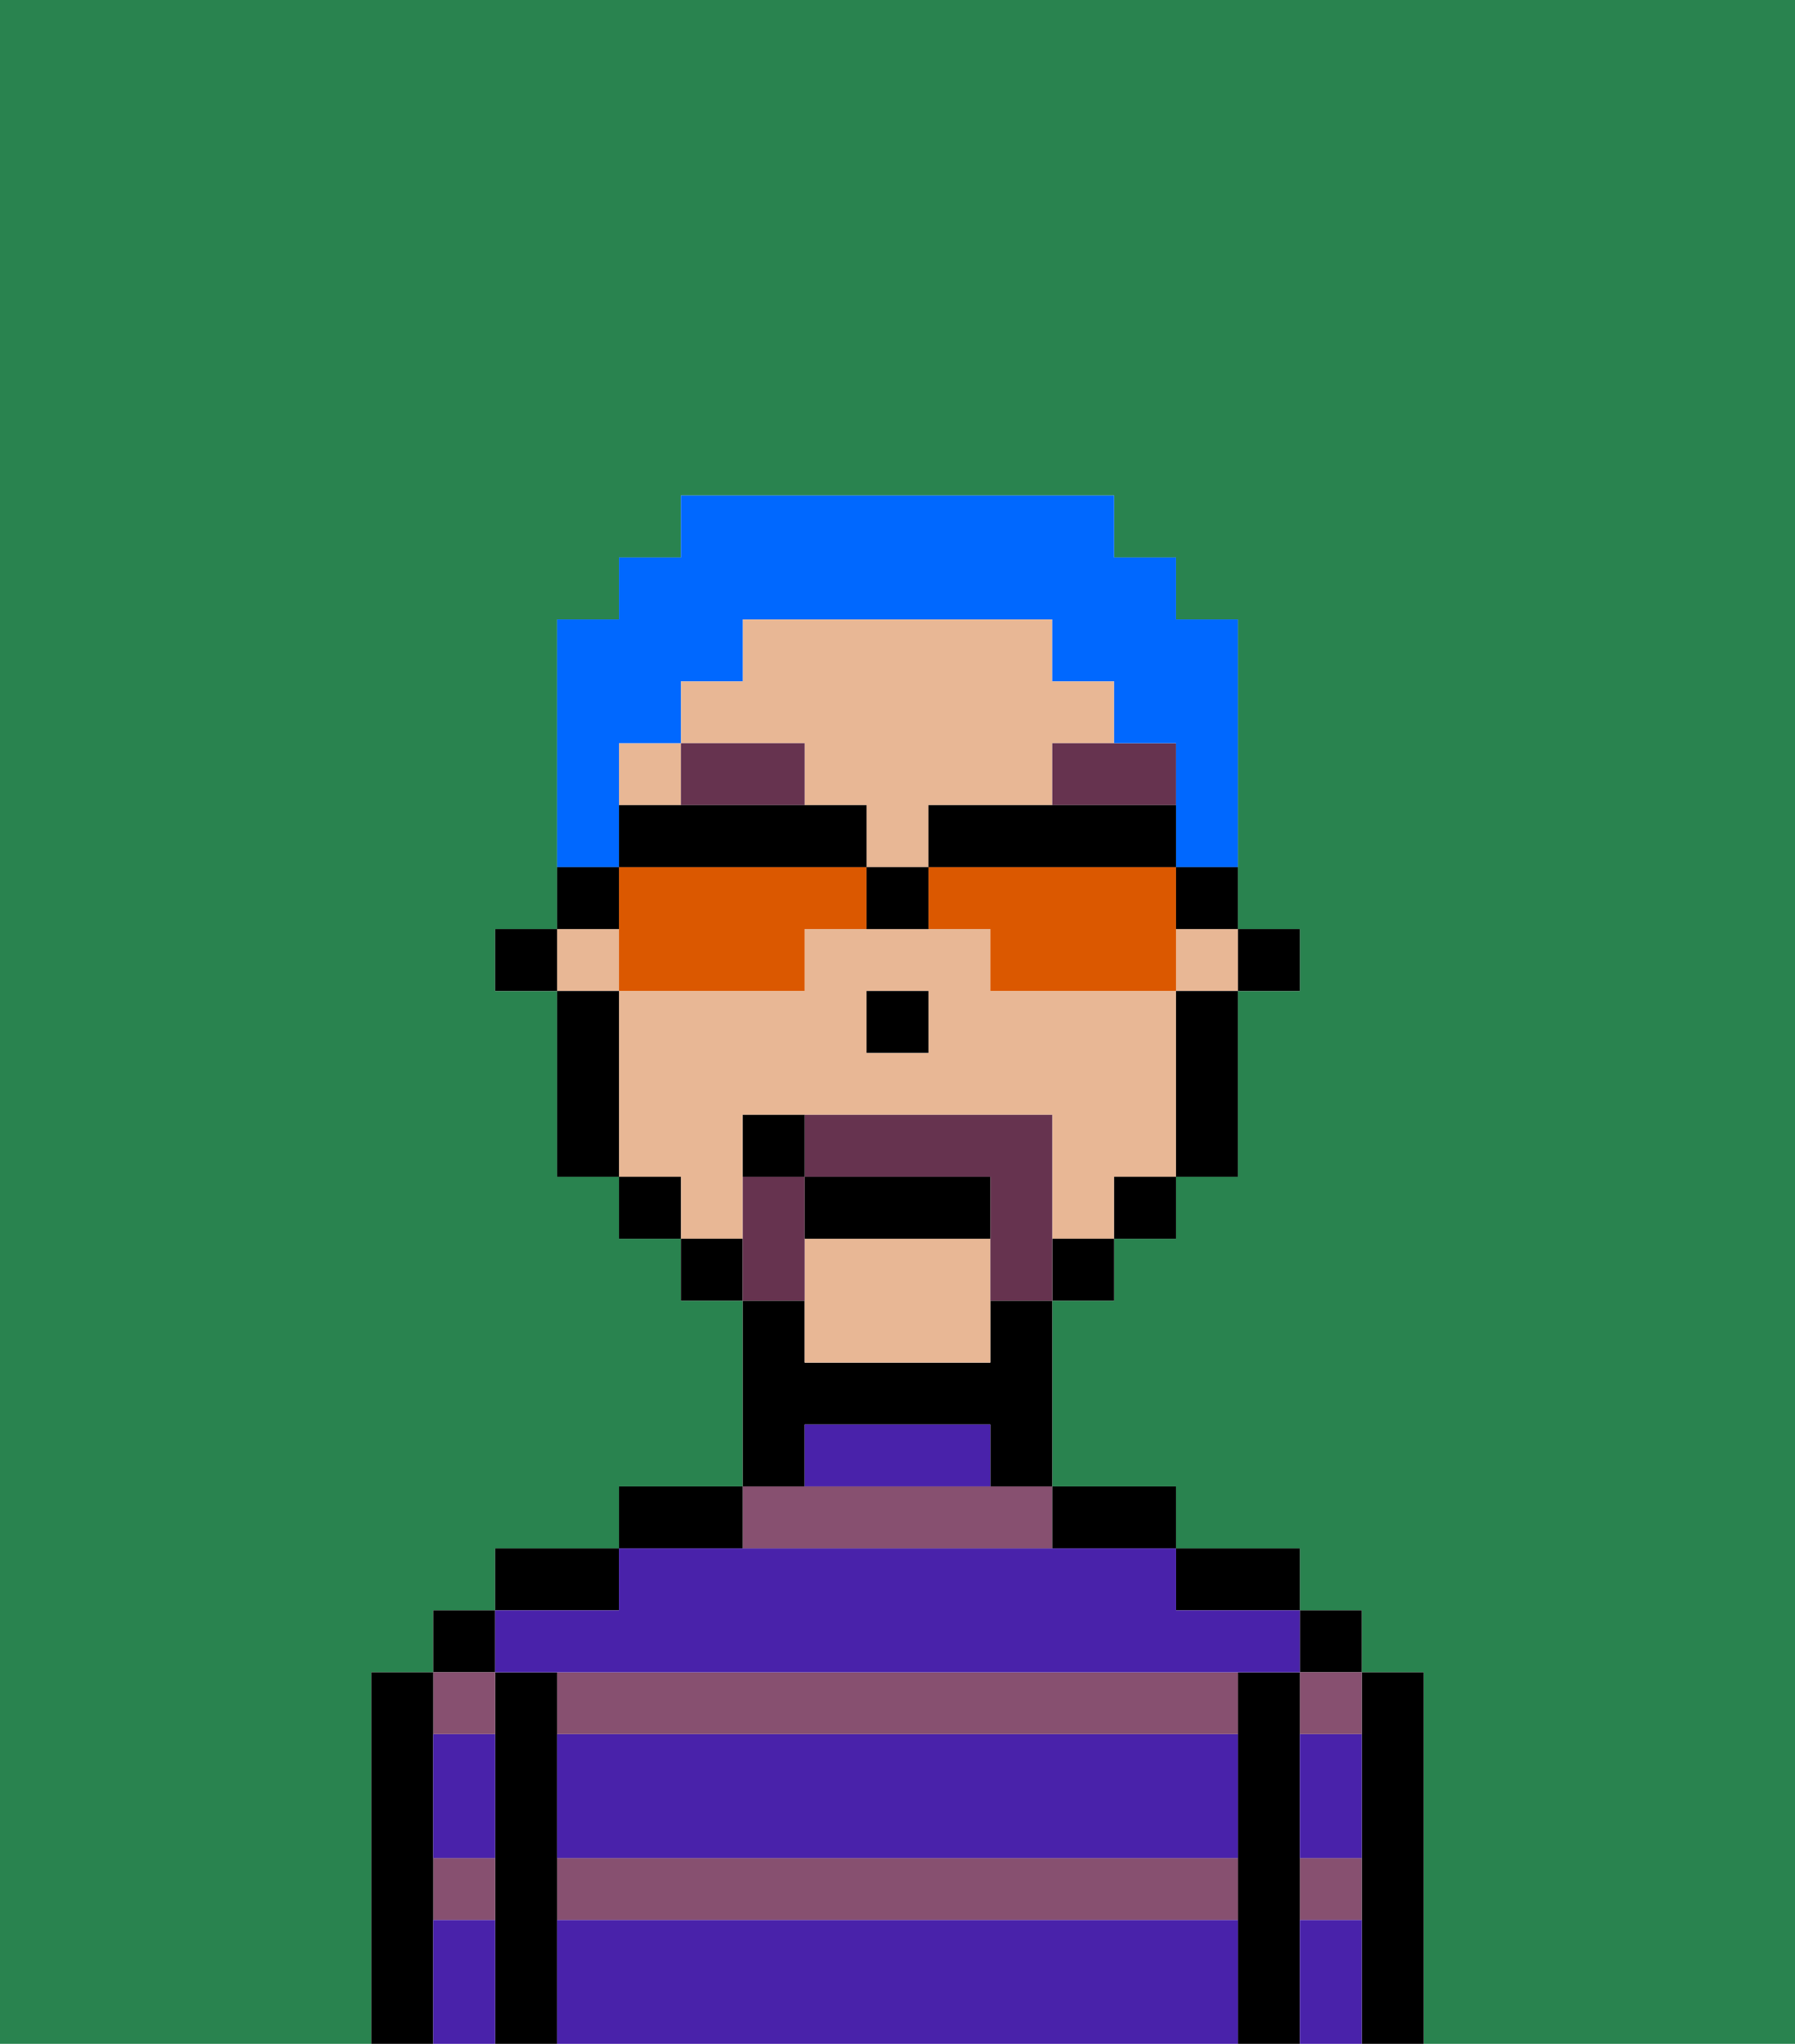 <svg xmlns="http://www.w3.org/2000/svg" viewBox="0 0 29 33"><defs><style>polygon,rect,path{shape-rendering:crispedges;}.ka43-1{fill:#29834f;}.ka43-2{fill:#000000;}.ka43-3{fill:#875070;}.ka43-4{fill:#4922aa;}.ka43-5{fill:#e8b795;}.ka43-6{fill:#66334f;}.ka43-7{fill:#66334f;}.ka43-8{fill:#0068ff;}.ka43-9{fill:#db5800;}</style></defs><path class="ka43-1" d="M6,32V27H7V26H8V25h2V24h2V21H11V20H10V19H9V16H8V15H9V10h1V9h1V8h7V9h1v1h1v5h1v1H20v3H19v1H18v1H17v3h2v1h2v1h1v1h1v6h6V0H0V33H6Z"/><path class="ka43-2" d="M23,27H22v6h1V27Z"/><rect class="ka43-2" x="21" y="26" width="1" height="1"/><path class="ka43-3" d="M21,31h1V30H21Z"/><path class="ka43-3" d="M21,28h1V27H21Z"/><path class="ka43-2" d="M21,30V27H20v6h1V30Z"/><path class="ka43-2" d="M20,26h1V25H19v1Z"/><path class="ka43-3" d="M9,31H20V30H9Z"/><path class="ka43-3" d="M9,27v1H20V27H9Z"/><path class="ka43-3" d="M17,25V24H12v1Z"/><path class="ka43-2" d="M18,25h1V24H17v1Z"/><path class="ka43-2" d="M13,23h3v1h1V21H16v1H13V21H12v3h1Z"/><path class="ka43-2" d="M12,24H10v1h2Z"/><path class="ka43-2" d="M10,25H8v1h2Z"/><path class="ka43-2" d="M9,30V27H8v6H9V30Z"/><rect class="ka43-2" x="7" y="26" width="1" height="1"/><path class="ka43-3" d="M7,31H8V30H7Z"/><path class="ka43-3" d="M8,28V27H7v1Z"/><path class="ka43-2" d="M7,30V27H6v6H7V30Z"/><path class="ka43-4" d="M9,31v2H20V31Z"/><path class="ka43-4" d="M9,29v1H20V28H9Z"/><path class="ka43-4" d="M9,27H21V26H19V25H10v1H8v1Z"/><path class="ka43-4" d="M15,23H13v1h3V23Z"/><path class="ka43-4" d="M7,29v1H8V28H7Z"/><path class="ka43-4" d="M7,31v2H8V31Z"/><path class="ka43-4" d="M21,31v2h1V31Z"/><path class="ka43-4" d="M21,29v1h1V28H21Z"/><rect class="ka43-2" x="20" y="15" width="1" height="1"/><rect class="ka43-5" x="19" y="15" width="1" height="1"/><path class="ka43-5" d="M12,19V18h5v2h1V19h1V16H16V15H13v1H10v3h1v1h1Zm2-3h1v1H14Z"/><path class="ka43-5" d="M13,13h1v1h1V13h2V12h1V11H17V10H12v1H11v1h2Z"/><rect class="ka43-5" x="9" y="15" width="1" height="1"/><rect class="ka43-5" x="10" y="12" width="1" height="1"/><path class="ka43-5" d="M13,20v2h3V20Z"/><path class="ka43-2" d="M19,17v2h1V16H19Z"/><rect class="ka43-2" x="18" y="19" width="1" height="1"/><rect class="ka43-2" x="17" y="20" width="1" height="1"/><rect class="ka43-2" x="11" y="20" width="1" height="1"/><rect class="ka43-2" x="10" y="19" width="1" height="1"/><path class="ka43-2" d="M10,16H9v3h1V16Z"/><rect class="ka43-2" x="8" y="15" width="1" height="1"/><rect class="ka43-2" x="14" y="16" width="1" height="1"/><polygon class="ka43-6" points="12 13 13 13 13 12 11 12 11 13 12 13"/><path class="ka43-6" d="M17,13h2V12H17Z"/><path class="ka43-7" d="M17,19V18H13v1h3v2h1V19Z"/><path class="ka43-7" d="M13,20V19H12v2h1Z"/><path class="ka43-2" d="M16,19H13v1h3Z"/><path class="ka43-2" d="M12,18v1h1V18Z"/><path class="ka43-8" d="M10,13V12h1V11h1V10h5v1h1v1h1v2h1V10H19V9H18V8H11V9H10v1H9v4h1Z"/><path class="ka43-9" d="M13,14H10v2h3V15h1V14Z"/><path class="ka43-9" d="M19,14H15v1h1v1h3V14Z"/><path class="ka43-2" d="M15,13v1h4V13H15Z"/><path class="ka43-2" d="M13,14h1V13H10v1h3Z"/><path class="ka43-2" d="M19,15h1V14H19Z"/><path class="ka43-2" d="M10,14H9v1h1Z"/><path class="ka43-2" d="M14,14v1h1V14Z"/></svg>